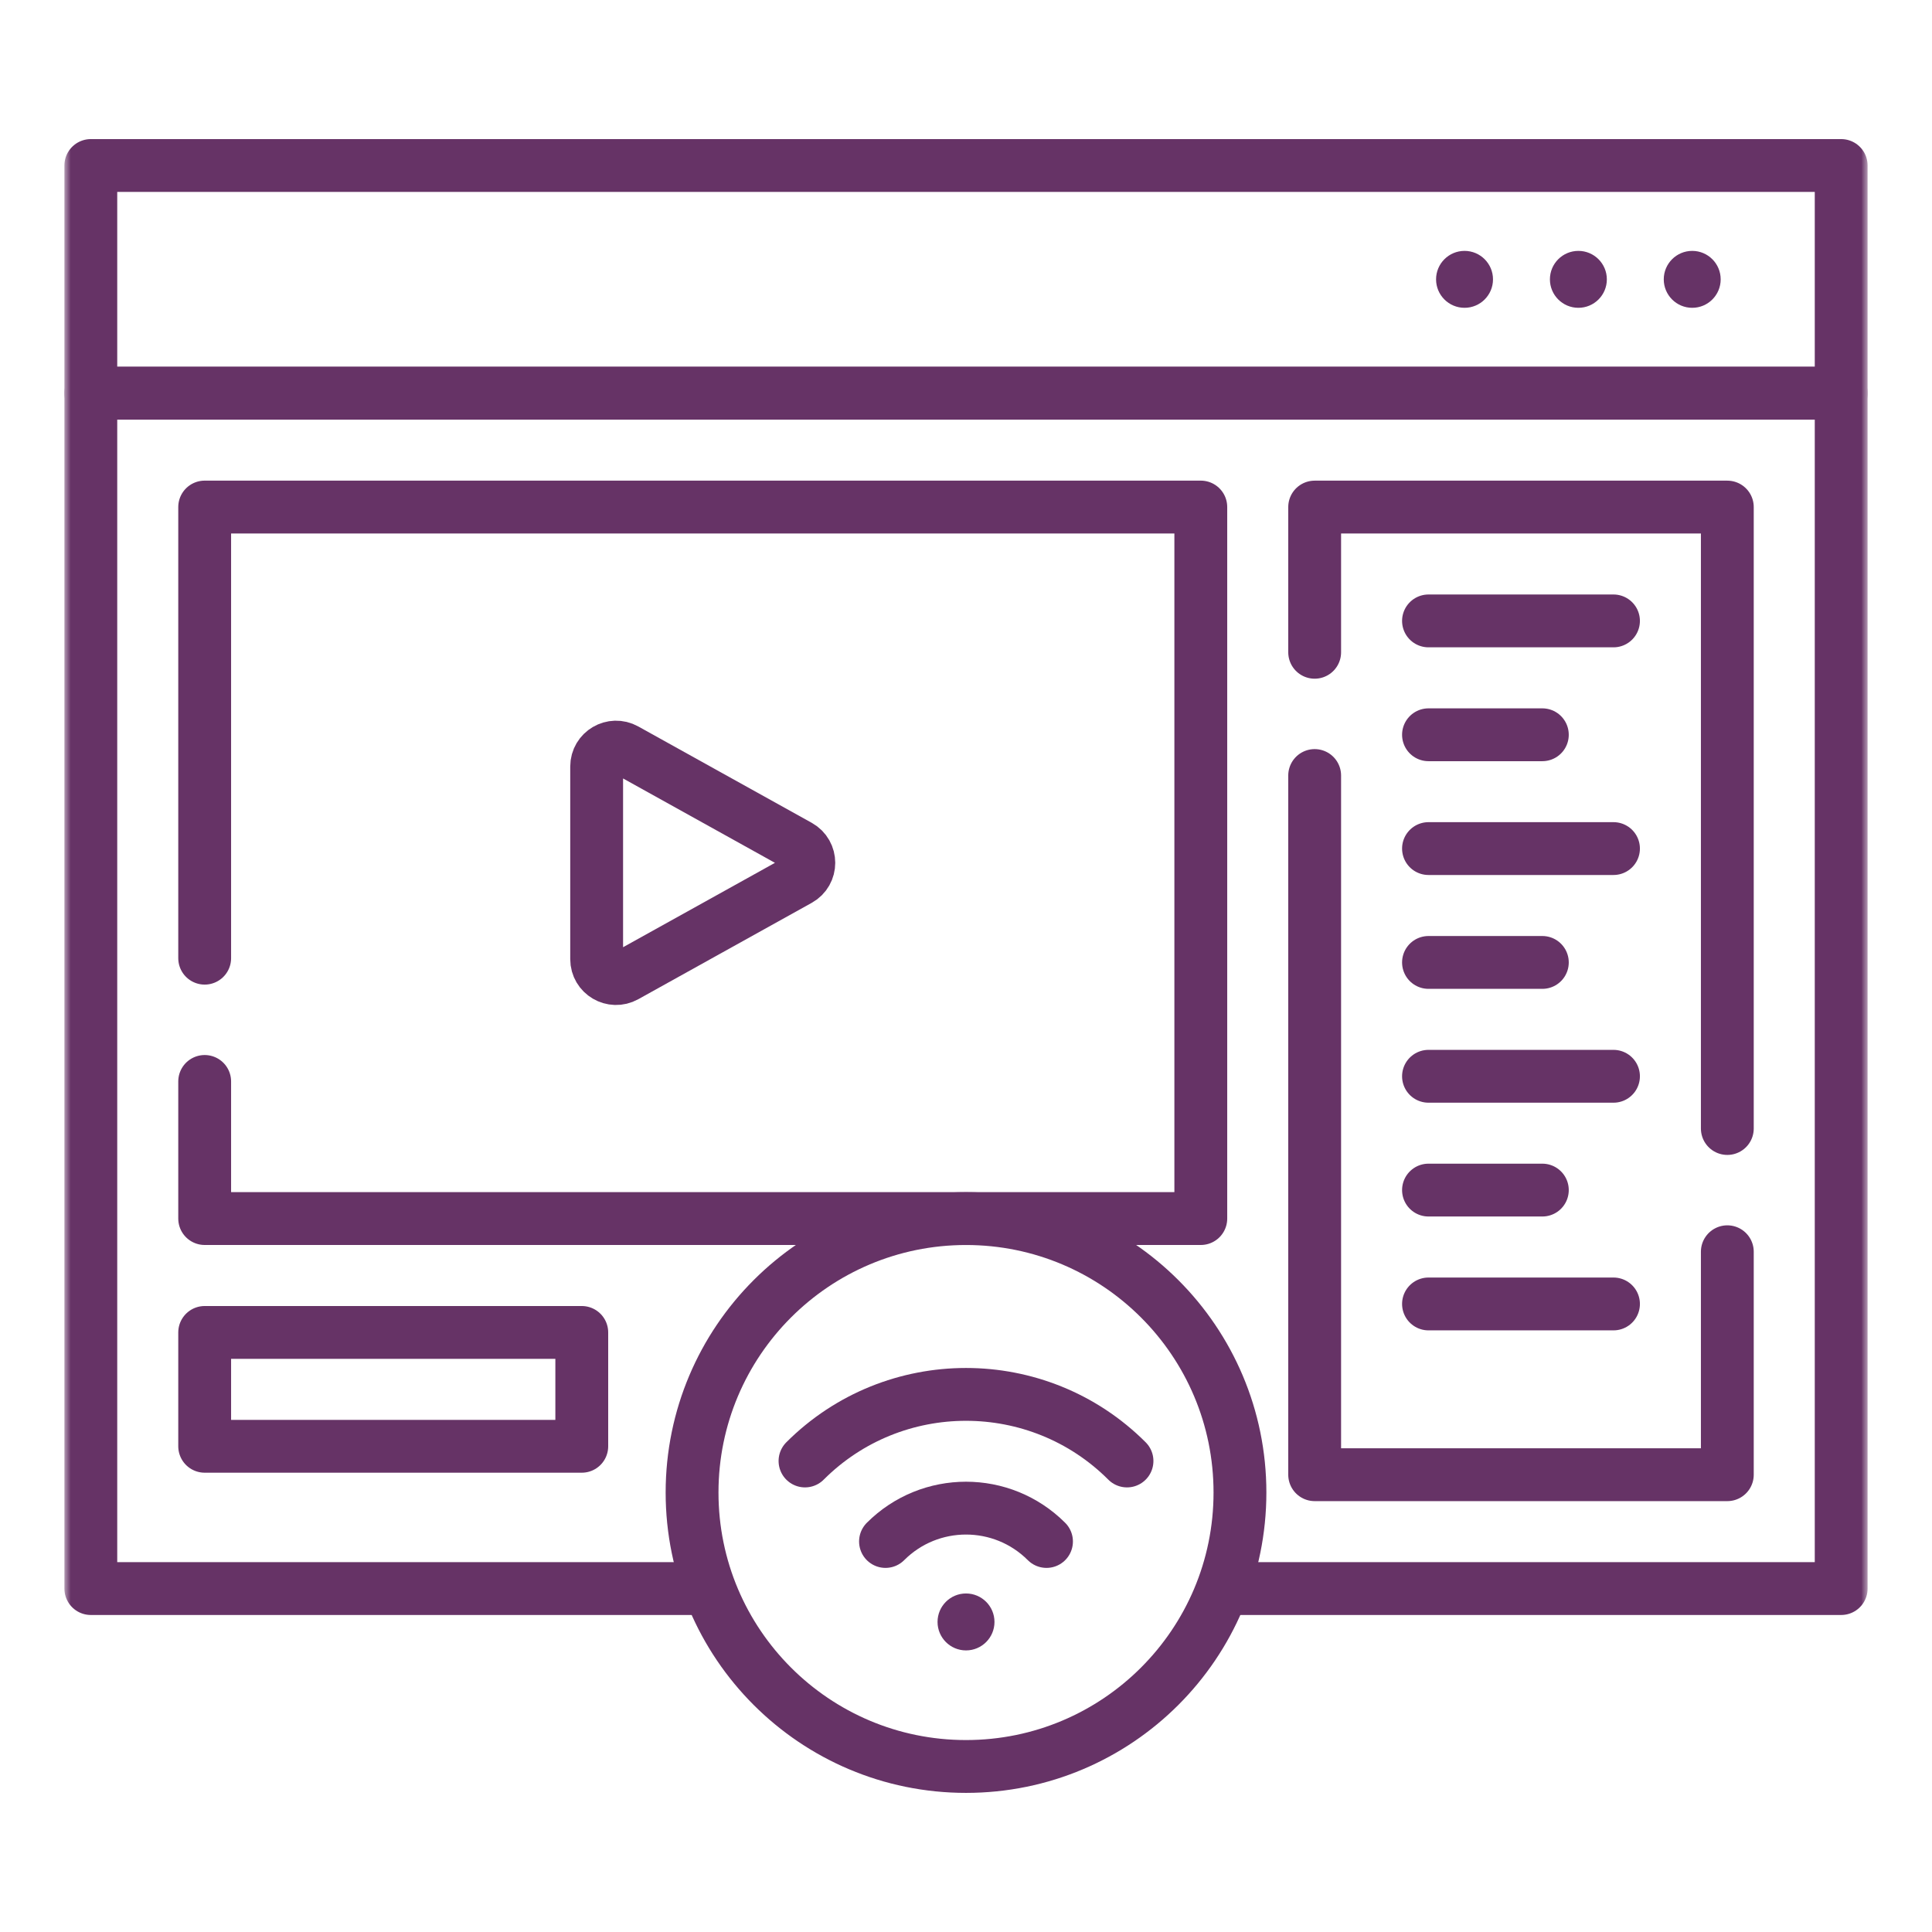 <svg width="150" height="150" viewBox="0 0 150 150" fill="none" xmlns="http://www.w3.org/2000/svg">
<path d="M102.07 50.643V39.369H134.109V87.617" stroke="#663366" stroke-width="4.102" stroke-miterlimit="10" stroke-linecap="round" stroke-linejoin="round"/>
<path d="M134.109 97.185V114.496H102.07V60.211" stroke="#663366" stroke-width="4.102" stroke-miterlimit="10" stroke-linecap="round" stroke-linejoin="round"/>
<path d="M110.908 48.207H125.271" stroke="#663366" stroke-width="4.102" stroke-miterlimit="10" stroke-linecap="round" stroke-linejoin="round"/>
<path d="M119.747 57.047H110.908" stroke="#663366" stroke-width="4.102" stroke-miterlimit="10" stroke-linecap="round" stroke-linejoin="round"/>
<path d="M110.908 65.883H125.271" stroke="#663366" stroke-width="4.102" stroke-miterlimit="10" stroke-linecap="round" stroke-linejoin="round"/>
<path d="M119.747 74.723H110.908" stroke="#663366" stroke-width="4.102" stroke-miterlimit="10" stroke-linecap="round" stroke-linejoin="round"/>
<path d="M110.908 83.562H125.271" stroke="#663366" stroke-width="4.102" stroke-miterlimit="10" stroke-linecap="round" stroke-linejoin="round"/>
<path d="M119.747 92.398H110.908" stroke="#663366" stroke-width="4.102" stroke-miterlimit="10" stroke-linecap="round" stroke-linejoin="round"/>
<path d="M110.908 101.238H125.271" stroke="#663366" stroke-width="4.102" stroke-miterlimit="10" stroke-linecap="round" stroke-linejoin="round"/>
<path d="M15.891 103.45H45.169V112.289H15.891V103.45Z" stroke="#663366" stroke-width="4.102" stroke-miterlimit="10" stroke-linecap="round" stroke-linejoin="round"/>
<path d="M15.891 83.963V94.609H93.23V39.367H15.891V74.393" stroke="#663366" stroke-width="4.102" stroke-miterlimit="10" stroke-linecap="round" stroke-linejoin="round"/>
<mask id="mask0_673_1287" style="mask-type:luminance" maskUnits="userSpaceOnUse" x="5" y="5" width="140" height="140">
<path d="M5 5H145V145H5V5Z" fill="white"/>
</mask>
<g mask="url(#mask0_673_1287)">
<path d="M54.837 123.336H7.051V30.526H142.949V123.336H95.163" stroke="#663366" stroke-width="4.102" stroke-miterlimit="10" stroke-linecap="round" stroke-linejoin="round"/>
<path d="M142.949 30.527H7.051V12.85H142.949V30.527Z" stroke="#663366" stroke-width="4.102" stroke-miterlimit="10" stroke-linecap="round" stroke-linejoin="round"/>
<path d="M133.593 21.689C133.593 22.909 132.604 23.898 131.384 23.898C130.163 23.898 129.174 22.909 129.174 21.689C129.174 20.468 130.163 19.479 131.384 19.479C132.604 19.479 133.593 20.468 133.593 21.689Z" fill="#663366"/>
<path d="M124.755 21.689C124.755 22.909 123.765 23.898 122.545 23.898C121.325 23.898 120.335 22.909 120.335 21.689C120.335 20.468 121.325 19.479 122.545 19.479C123.765 19.479 124.755 20.468 124.755 21.689Z" fill="#663366"/>
<path d="M115.916 21.689C115.916 22.909 114.926 23.898 113.706 23.898C112.486 23.898 111.496 22.909 111.496 21.689C111.496 20.468 112.486 19.479 113.706 19.479C114.926 19.479 115.916 20.468 115.916 21.689Z" fill="#663366"/>
<path d="M46.324 74.469V59.512C46.324 58.364 47.557 57.638 48.561 58.196L62.022 65.674C63.055 66.248 63.055 67.733 62.022 68.306L48.561 75.785C47.557 76.343 46.324 75.617 46.324 74.469Z" stroke="#663366" stroke-width="4.102" stroke-miterlimit="10" stroke-linecap="round" stroke-linejoin="round"/>
<path d="M62.5 113.43C69.392 106.537 80.608 106.537 87.5 113.43" stroke="#663366" stroke-width="4.102" stroke-miterlimit="10" stroke-linecap="round" stroke-linejoin="round"/>
<path d="M68.75 119.68C72.202 116.228 77.798 116.228 81.25 119.68" stroke="#663366" stroke-width="4.102" stroke-miterlimit="10" stroke-linecap="round" stroke-linejoin="round"/>
<path d="M77.211 125.927C77.211 127.147 76.221 128.137 75.001 128.137C73.78 128.137 72.791 127.147 72.791 125.927C72.791 124.706 73.78 123.717 75.001 123.717C76.221 123.717 77.211 124.706 77.211 125.927Z" fill="#663366"/>
<path d="M96.27 115.88C96.27 127.626 86.747 137.148 75.001 137.148C63.255 137.148 53.732 127.626 53.732 115.88C53.732 104.133 63.255 94.611 75.001 94.611C86.747 94.611 96.27 104.133 96.27 115.88Z" stroke="#663366" stroke-width="4.102" stroke-miterlimit="10" stroke-linecap="round" stroke-linejoin="round"/>
</g>
</svg>
